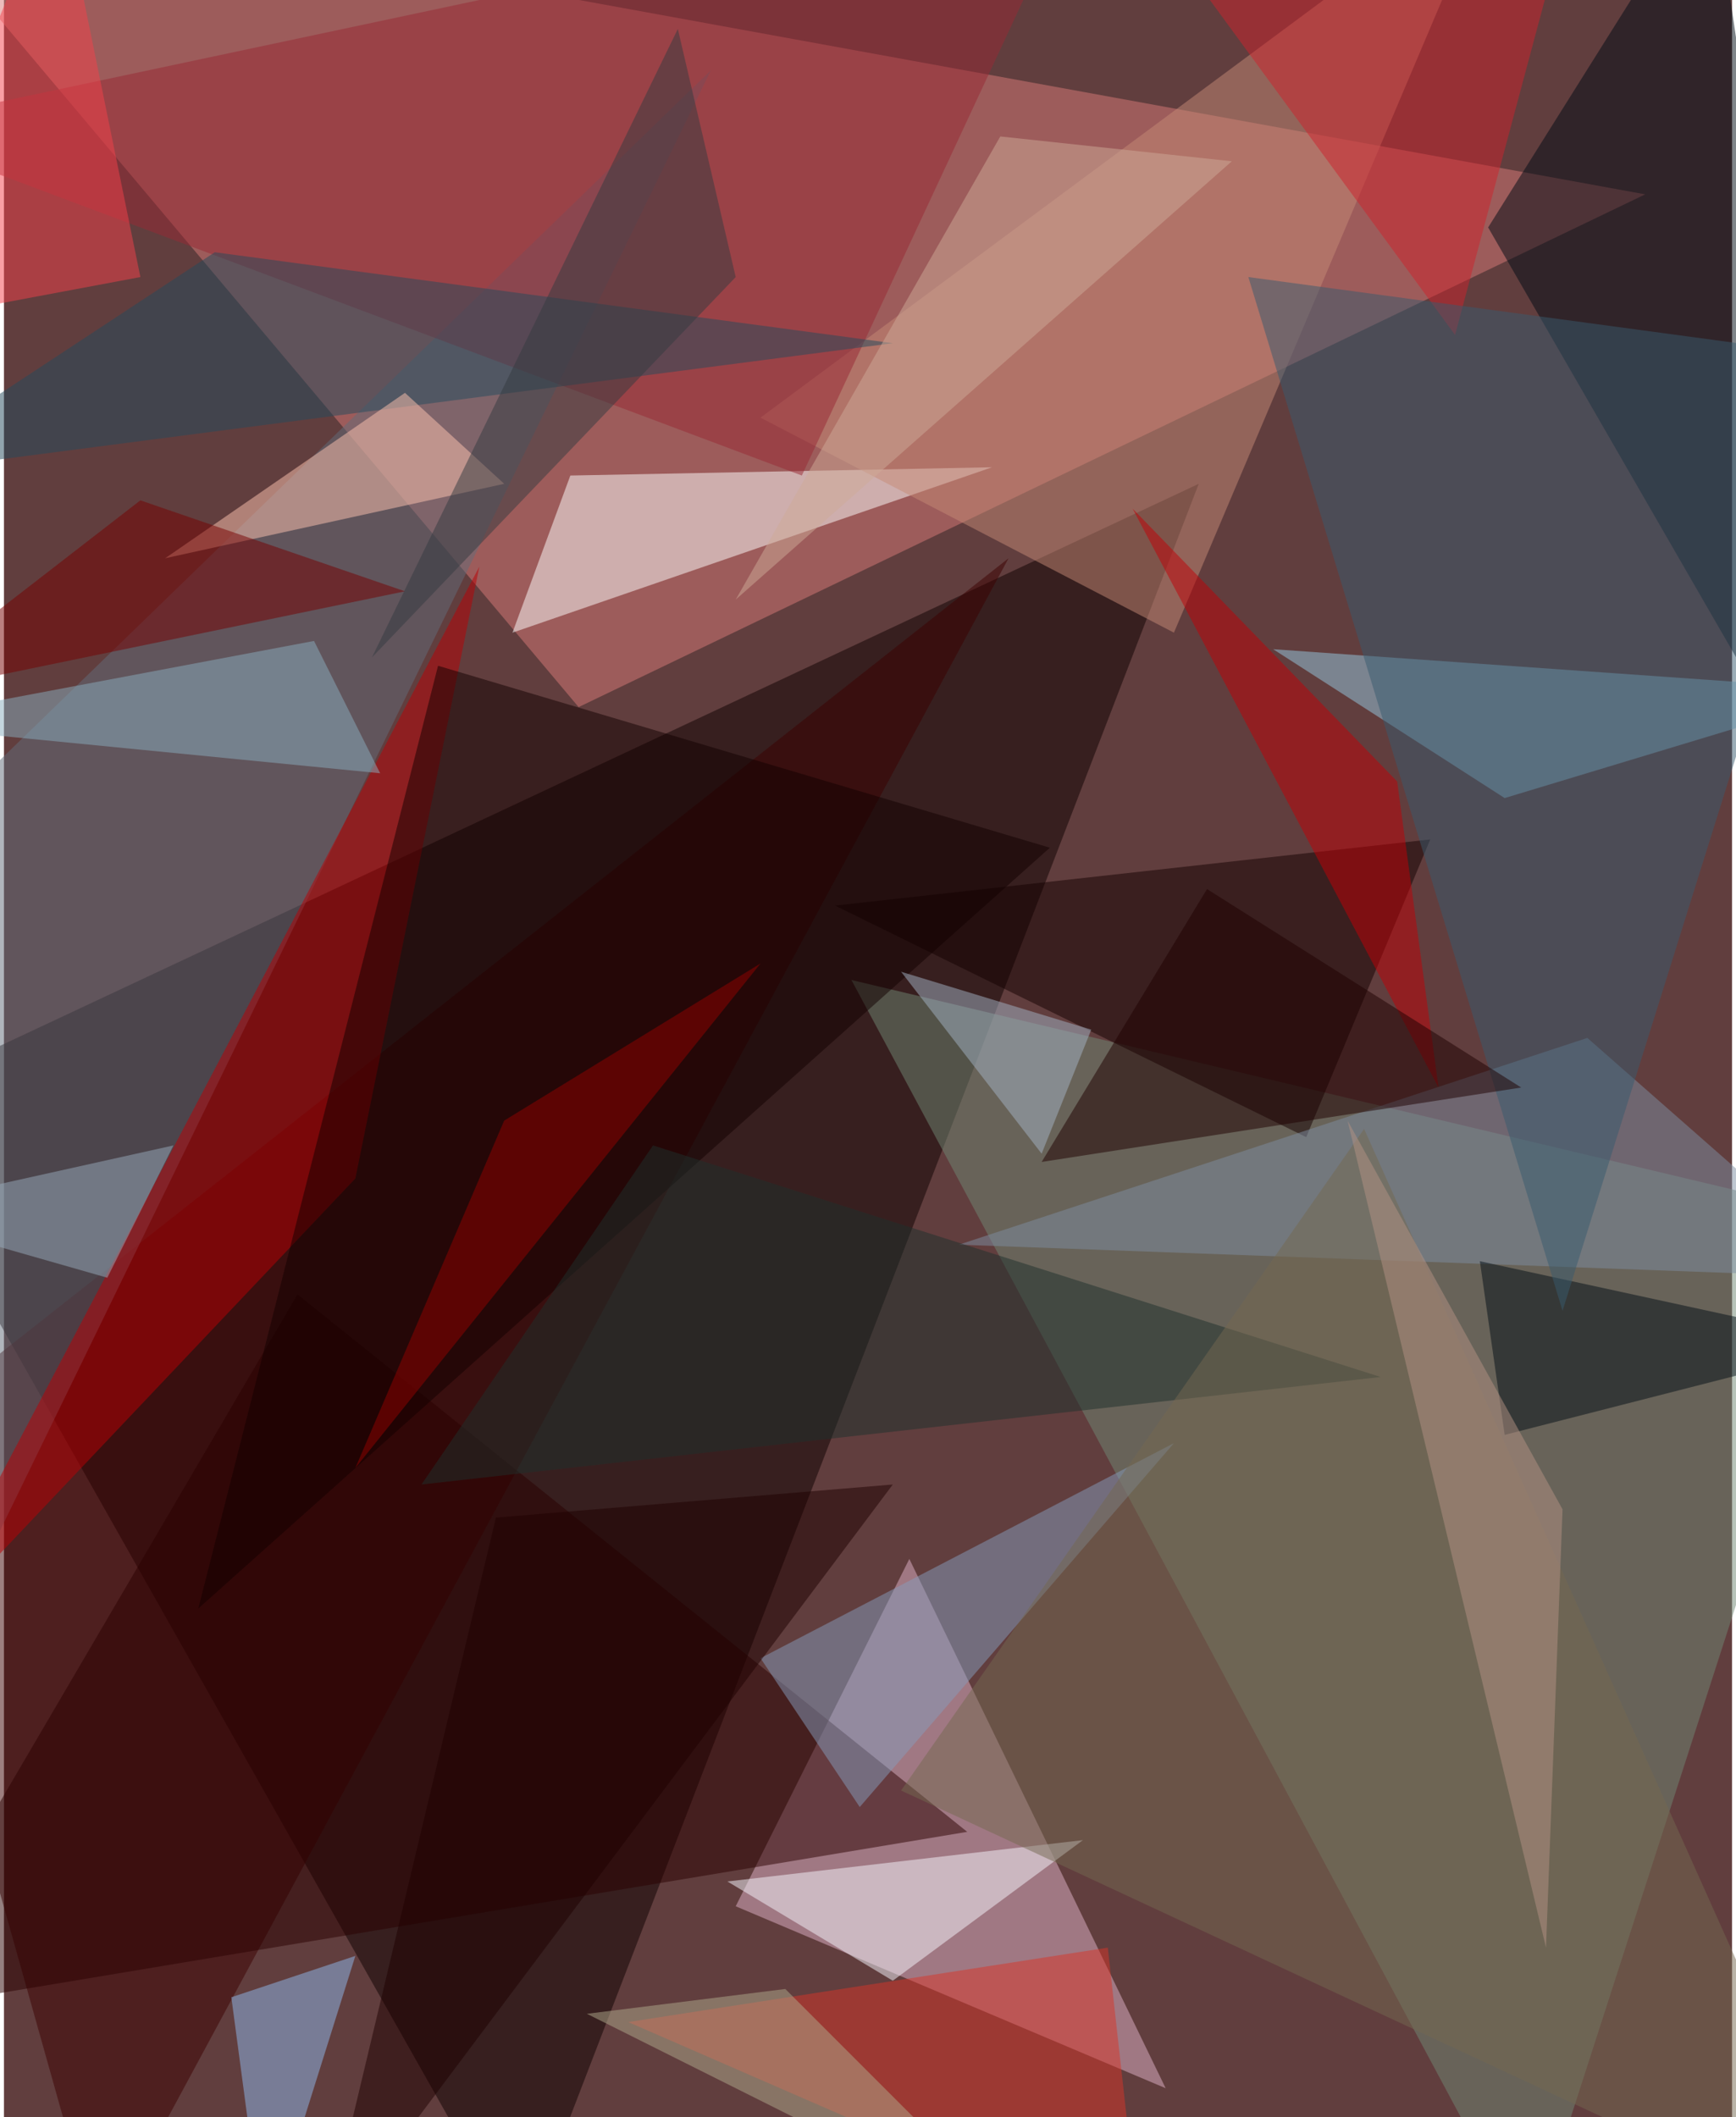 <svg xmlns="http://www.w3.org/2000/svg" width="228" height="278" viewBox="0 0 836 1024"><path fill="#613e3e" d="M0 0h836v1024H0z"/><g fill-opacity=".502"><path fill="#0e0000" d="M-62 534l312 552 328-852z"/><path fill="#da7a79" d="M278 342L794 94-62-62z"/><path fill="#e0b1c7" d="M438 754l124 256-208-88z"/><path fill="#708775" d="M410 474l488 116-160 496z"/><path fill="#3d0000" d="M-62 702l108 384 440-816z"/><path fill="#fff" d="M478 226l-204 4-28 76z"/><path fill="#626d7a" d="M-58 422L342 34-30 798z"/><path fill="#96cae2" d="M726 386l-112-72 284 20z"/><path fill="#bc0005" d="M170 570l60-296-276 524z"/><path fill="#150000" d="M402 438l288-32-60 144z"/><path fill="#2b0000" d="M-62 974l204-348 324 260z"/><path fill="#000a14" d="M718 110L826-62l72 484z"/><path fill="#c58a76" d="M566 306L366 202 722-62z"/><path fill="#982834" d="M-62 62L522-62 386 230z"/><path fill="#120000" d="M94 778l412-368-296-88z"/><path fill="#d73428" d="M534 942l-232 36 248 108z"/><path fill="#f5f5fd" d="M430 958l92-68-172 20z"/><path fill="#7e8ea1" d="M766 502l132 116-436-16z"/><path fill="#244a5c" d="M102 122l328 44-492 64z"/><path fill="#ffc3b0" d="M194 190L78 270l164-36z"/><path fill="#1f302c" d="M666 666L314 554 202 718z"/><path fill="#700" d="M194 286L66 242l-124 96z"/><path fill="#869cbb" d="M414 874l152-176-200 104z"/><path fill="#030f16" d="M726 694l-12-84 184 40z"/><path fill="#ce222c" d="M538-62h224l-60 224z"/><path fill="#c20007" d="M546 246l148 280-20-148z"/><path fill="#8fb9ee" d="M110 966l60-20-44 140z"/><path fill="#395b6e" d="M602 134l152 500 144-460z"/><path fill="#746850" d="M434 866l224-320 240 536z"/><path fill="#8aaebe" d="M-62 350l212-40 32 64z"/><path fill="#f4404a" d="M26-62l-88 220 128-24z"/><path fill="#1e0000" d="M582 430l152 96-232 36zM238 734l-84 352 276-368z"/><path fill="#b49184" d="M754 730l-8 212-96-400z"/><path fill="#afa98c" d="M282 974l96-12 120 120z"/><path fill="#a4b4c6" d="M434 470l92 28-24 60z"/><path fill="#353b41" d="M354 134L326 14 178 318z"/><path fill="#97abbb" d="M50 618l32-64-144 32z"/><path fill="#940201" d="M170 710l72-168 124-76z"/><path fill="#ceaa97" d="M354 290L594 78 482 66z"/></g></svg>